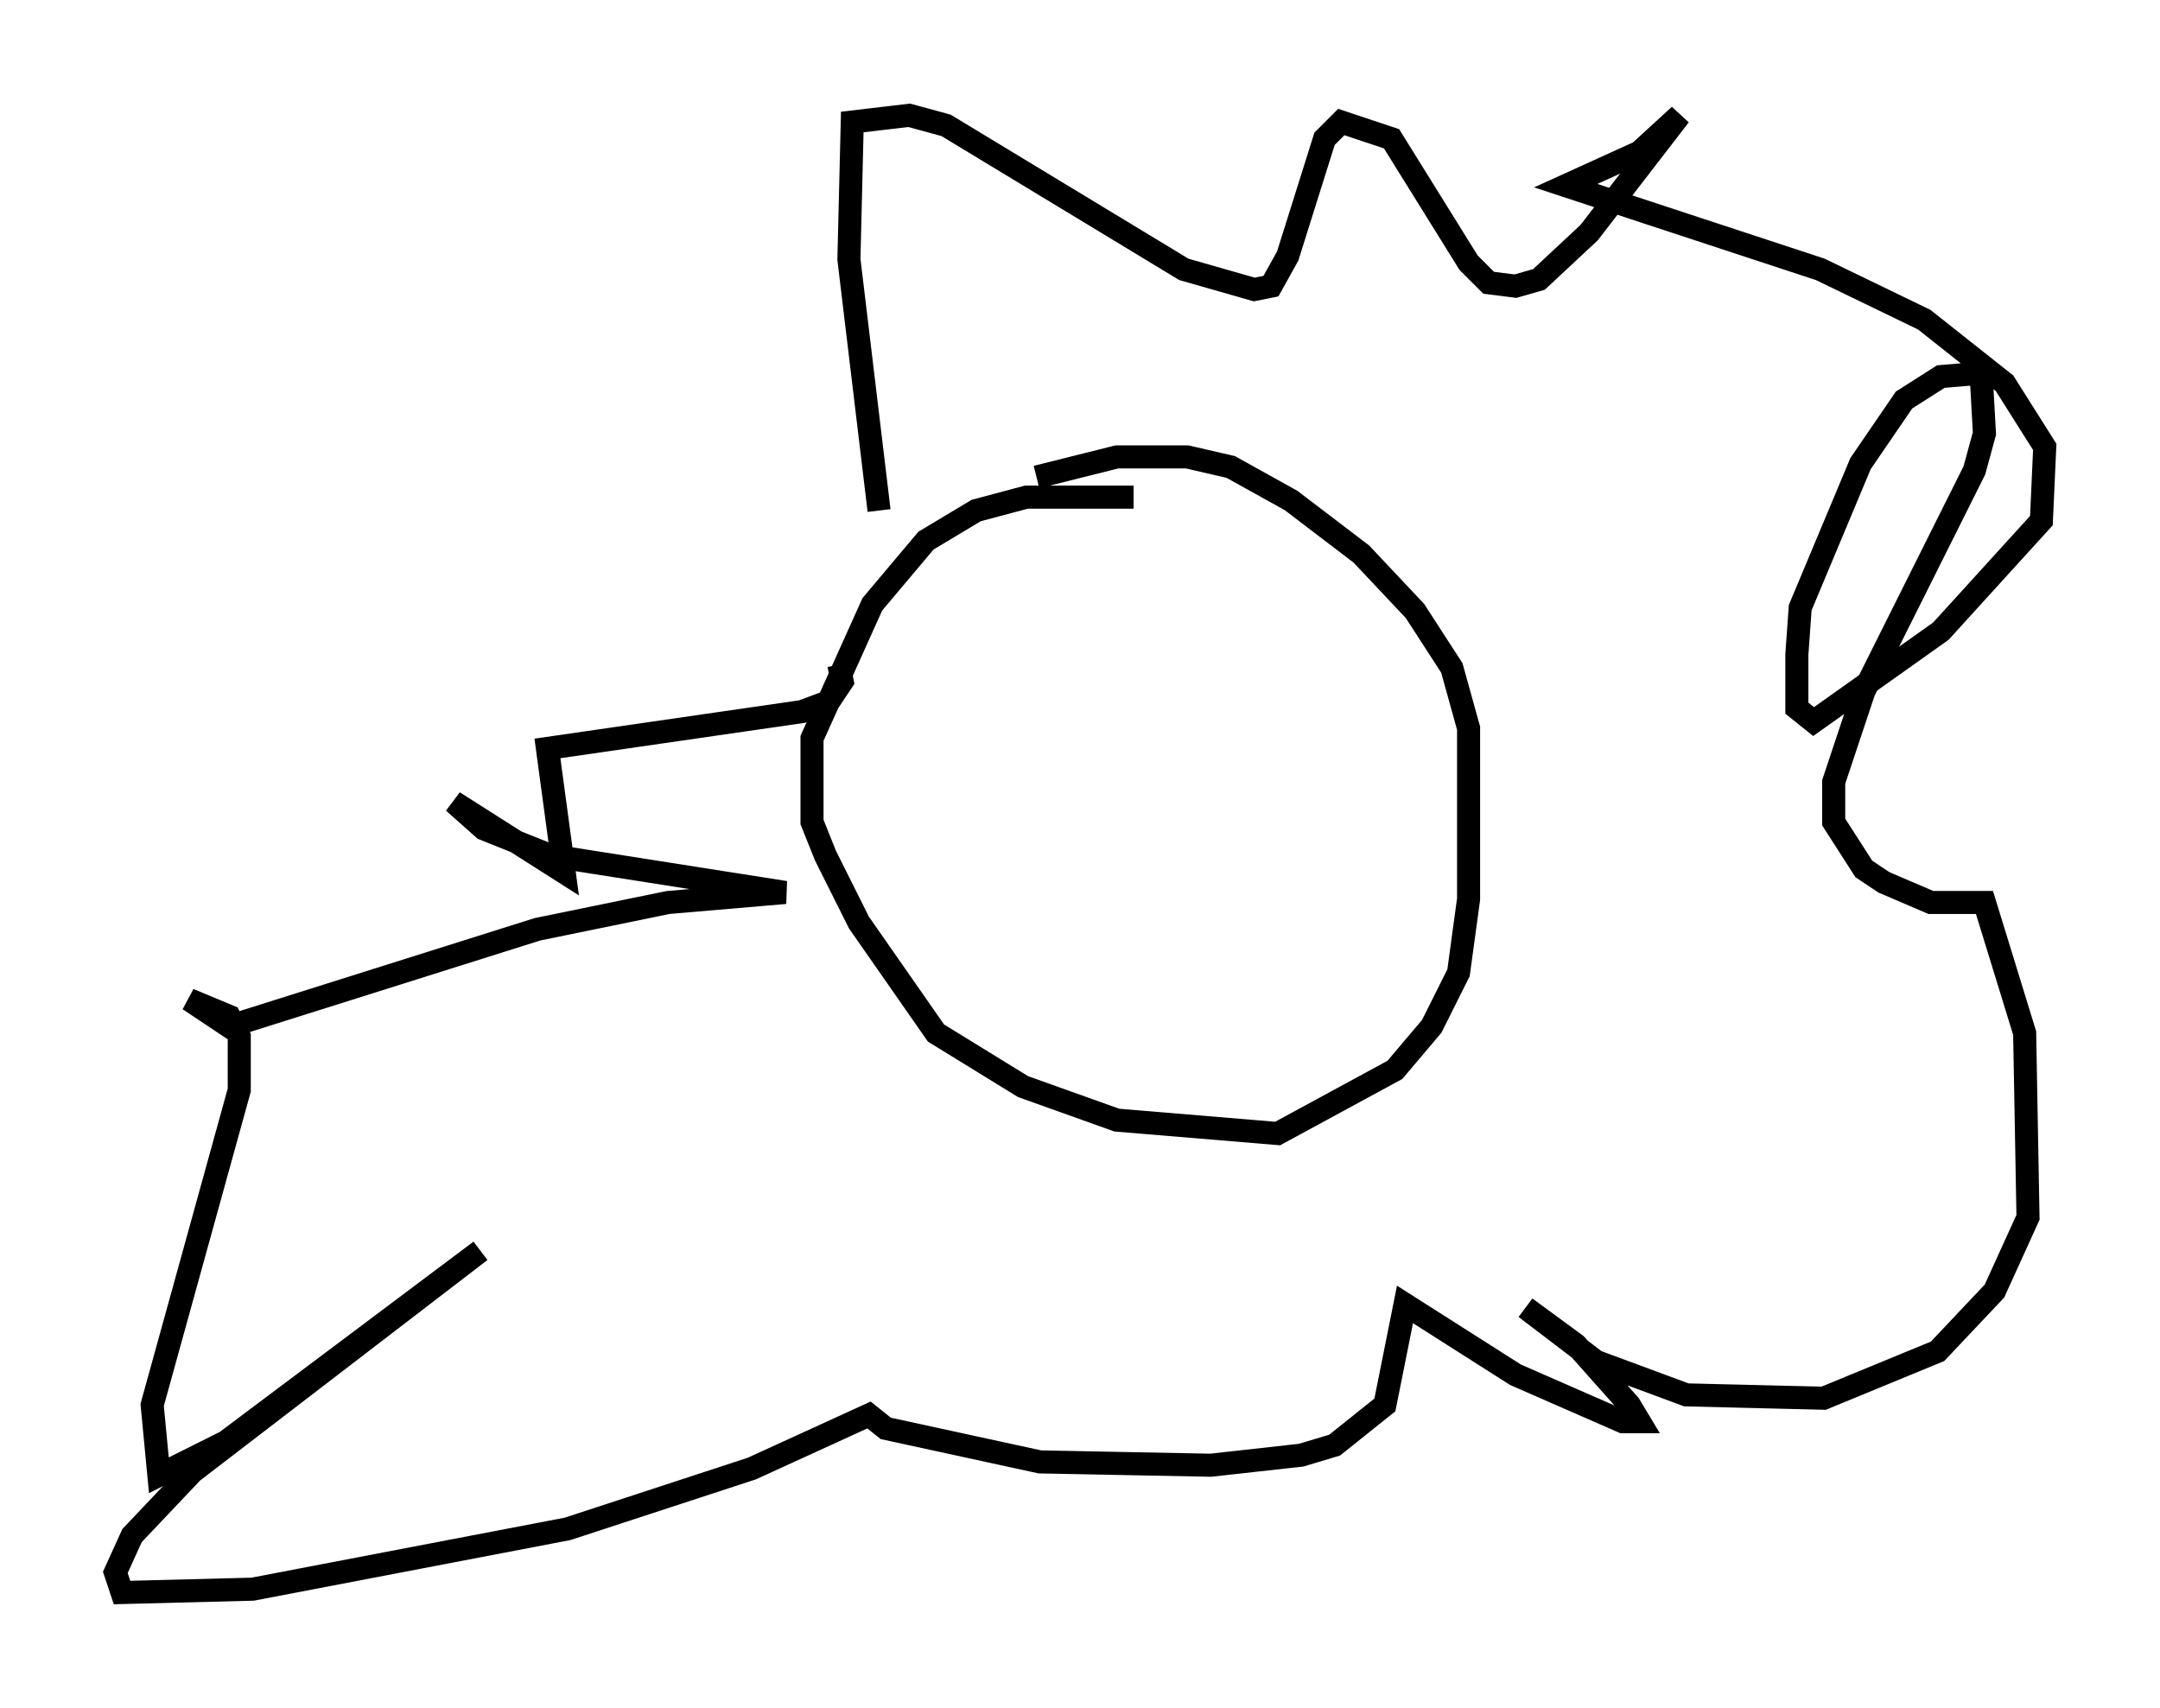 <?xml version="1.0" encoding="utf-8" ?>
<svg baseProfile="full" height="74.056" version="1.1" width="93.665" xmlns="http://www.w3.org/2000/svg" xmlns:ev="http://www.w3.org/2001/xml-events" xmlns:xlink="http://www.w3.org/1999/xlink"><defs /><rect fill="white" height="74.056" width="93.665" x="0" y="0" /><path d="M51.045, 22.14 m-1.888, -0.581 l-4.648, 0.0 -2.179, 0.581 l-2.179, 1.307 -2.324, 2.76 l-2.615, 5.81 0.0, 3.631 l0.581, 1.453 1.453, 2.905 l3.341, 4.793 3.777, 2.324 l4.067, 1.453 6.972, 0.581 l5.084, -2.76 1.598, -1.888 l1.162, -2.324 0.436, -3.196 l0.0, -7.408 -0.726, -2.615 l-1.598, -2.469 -2.324, -2.469 l-3.05, -2.324 -2.615, -1.453 l-1.888, -0.436 -3.05, 0.0 l-3.486, 0.872 m-6.827, 1.453 l-1.307, -10.894 0.145, -5.955 l2.469, -0.291 1.598, 0.436 l10.313, 6.246 3.05, 0.872 l0.726, -0.145 0.726, -1.307 l1.598, -5.084 0.726, -0.726 l2.179, 0.726 3.341, 5.374 l0.872, 0.872 1.162, 0.145 l1.017, -0.291 2.179, -2.034 l3.922, -5.084 -1.743, 1.598 l-3.196, 1.453 11.039, 3.631 l4.503, 2.179 3.486, 2.76 l1.743, 2.76 -0.145, 3.196 l-4.358, 4.793 -5.52, 3.922 l-0.726, -0.581 0.0, -2.324 l0.145, -2.034 2.615, -6.246 l1.888, -2.76 1.598, -1.017 l1.743, -0.145 0.145, 2.615 l-0.436, 1.598 -4.793, 9.587 l-1.307, 3.922 0.0, 1.743 l1.307, 2.034 0.872, 0.581 l2.034, 0.872 2.324, 0.0 l1.743, 5.665 0.145, 7.989 l-1.453, 3.196 -2.469, 2.615 l-4.939, 2.034 -5.955, -0.145 l-3.922, -1.453 -3.05, -2.324 l2.179, 1.598 2.324, 2.615 l0.436, 0.726 -0.726, 0.0 l-4.648, -2.034 -4.793, -3.05 l-0.872, 4.358 -2.179, 1.743 l-1.453, 0.436 -3.922, 0.436 l-7.408, -0.145 -6.682, -1.453 l-0.726, -0.581 -5.084, 2.324 l-7.989, 2.615 -13.654, 2.615 l-5.665, 0.145 -0.291, -0.872 l0.726, -1.598 2.615, -2.76 l12.492, -9.587 -11.039, 8.279 l-2.905, 1.453 -0.291, -3.05 l3.777, -13.654 0.0, -2.324 l-0.436, -0.872 -1.743, -0.726 l1.743, 1.162 13.363, -4.212 l5.665, -1.162 5.084, -0.436 l-10.168, -1.598 -2.905, -1.162 l-1.307, -1.162 4.793, 3.05 l-0.726, -5.374 11.039, -1.598 l1.162, -0.436 0.581, -0.872 l-0.145, -0.726 " fill="none" stroke="black" stroke-width="1" /></svg>